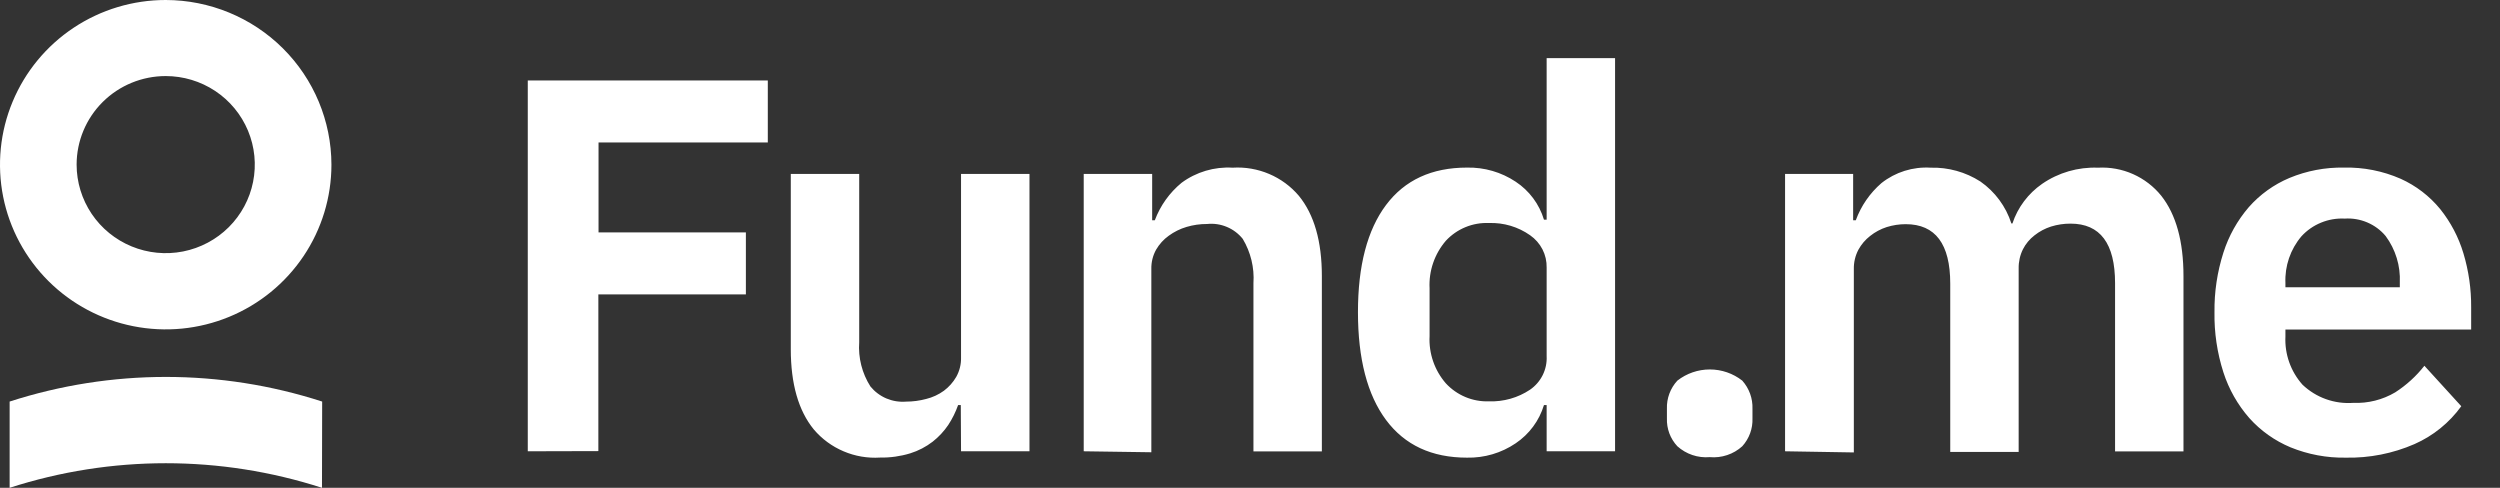 <svg width="82" height="16" viewBox="0 0 82 16" fill="none" xmlns="http://www.w3.org/2000/svg">
<rect x="0" y="0" width="82" height="16" fill="#333333" stroke="none"/>
<path d="M5.435 2.495C6.013 2.495 6.578 2.665 7.059 2.984C7.539 3.303 7.914 3.757 8.135 4.288C8.356 4.818 8.414 5.402 8.301 5.966C8.189 6.529 7.91 7.047 7.502 7.453C7.093 7.859 6.572 8.136 6.005 8.248C5.439 8.36 4.851 8.302 4.317 8.082C3.783 7.863 3.327 7.49 3.006 7.013C2.685 6.535 2.513 5.974 2.513 5.399C2.513 4.629 2.821 3.89 3.369 3.345C3.917 2.801 4.66 2.495 5.435 2.495ZM5.435 0C4.36 0 3.309 0.317 2.416 0.91C1.522 1.504 0.825 2.348 0.414 3.335C0.002 4.322 -0.105 5.408 0.104 6.456C0.314 7.504 0.832 8.466 1.592 9.222C2.352 9.977 3.321 10.492 4.375 10.7C5.429 10.909 6.522 10.802 7.515 10.393C8.509 9.984 9.357 9.292 9.955 8.403C10.552 7.515 10.871 6.471 10.871 5.402C10.869 3.97 10.296 2.597 9.277 1.584C8.258 0.571 6.876 0.002 5.435 0V0Z" fill="white"/>
<path d="M10.561 16C7.231 14.925 3.645 14.925 0.316 16V13.171C3.647 12.094 7.236 12.094 10.567 13.171L10.561 16Z" fill="white"/>
<path d="M17.311 14.802V2.639H25.184V4.672H19.632V7.623H24.465V9.656H19.626V14.796L17.311 14.802ZM31.514 13.286H31.426C31.345 13.516 31.236 13.736 31.102 13.94C30.962 14.147 30.79 14.331 30.593 14.486C30.373 14.656 30.123 14.786 29.857 14.869C29.536 14.967 29.201 15.014 28.866 15.008C28.456 15.034 28.046 14.964 27.669 14.803C27.291 14.643 26.956 14.397 26.692 14.085C26.189 13.469 25.938 12.592 25.938 11.454V5.706H28.182V11.224C28.146 11.735 28.275 12.244 28.55 12.676C28.69 12.847 28.869 12.982 29.073 13.069C29.277 13.155 29.498 13.191 29.719 13.173C29.941 13.173 30.162 13.144 30.377 13.086C30.587 13.035 30.786 12.943 30.961 12.816C31.125 12.693 31.262 12.539 31.364 12.363C31.473 12.168 31.528 11.949 31.522 11.727V5.706H33.767V14.802H31.522L31.514 13.286ZM35.546 14.802V5.706H37.791V7.225H37.878C38.057 6.746 38.359 6.322 38.755 5.996C39.237 5.64 39.83 5.464 40.429 5.5C40.839 5.474 41.249 5.545 41.627 5.705C42.004 5.865 42.339 6.111 42.603 6.423C43.106 7.039 43.357 7.916 43.357 9.055V14.805H41.113V9.287C41.147 8.779 41.024 8.272 40.762 7.835C40.624 7.663 40.445 7.528 40.241 7.443C40.036 7.357 39.814 7.324 39.593 7.347C39.365 7.346 39.138 7.378 38.919 7.443C38.708 7.505 38.511 7.604 38.334 7.733C38.166 7.853 38.026 8.008 37.922 8.186C37.813 8.38 37.759 8.6 37.764 8.822V14.834L35.546 14.802ZM50.73 13.286H50.642C50.487 13.798 50.159 14.241 49.713 14.541C49.244 14.859 48.686 15.023 48.118 15.011C46.961 15.011 46.075 14.599 45.461 13.774C44.848 12.949 44.541 11.77 44.541 10.237C44.541 8.715 44.848 7.544 45.461 6.725C46.075 5.906 46.961 5.497 48.118 5.497C48.685 5.485 49.242 5.646 49.713 5.959C50.16 6.254 50.488 6.694 50.642 7.205H50.73V1.907H52.974V14.802H50.73V13.286ZM48.837 13.164C49.316 13.181 49.789 13.047 50.187 12.781C50.363 12.659 50.506 12.494 50.601 12.302C50.696 12.11 50.741 11.897 50.73 11.683V8.779C50.735 8.571 50.688 8.365 50.593 8.179C50.498 7.994 50.358 7.835 50.187 7.716C49.793 7.439 49.319 7.298 48.837 7.315C48.573 7.304 48.31 7.35 48.066 7.451C47.823 7.551 47.604 7.703 47.425 7.896C47.053 8.329 46.861 8.887 46.89 9.455V11.024C46.861 11.59 47.052 12.146 47.425 12.575C47.604 12.768 47.822 12.921 48.066 13.023C48.31 13.125 48.572 13.173 48.837 13.164ZM56.078 14.994C55.886 15.01 55.693 14.987 55.51 14.925C55.328 14.864 55.16 14.765 55.017 14.637C54.902 14.514 54.813 14.37 54.754 14.213C54.696 14.056 54.669 13.889 54.675 13.722V13.408C54.663 13.068 54.786 12.736 55.017 12.485C55.321 12.247 55.696 12.118 56.082 12.118C56.469 12.118 56.844 12.247 57.147 12.485C57.373 12.739 57.493 13.069 57.481 13.408V13.722C57.494 14.058 57.374 14.386 57.147 14.637C57.004 14.767 56.835 14.866 56.651 14.927C56.466 14.989 56.271 15.012 56.078 14.994ZM58.55 14.802V5.706H60.783V7.225H60.87C61.042 6.754 61.332 6.334 61.712 6.005C62.169 5.644 62.743 5.464 63.325 5.5C63.902 5.484 64.47 5.642 64.956 5.953C65.437 6.289 65.794 6.772 65.973 7.329H66.008C66.182 6.803 66.524 6.348 66.981 6.031C67.517 5.661 68.16 5.475 68.813 5.5C69.208 5.478 69.603 5.55 69.965 5.711C70.326 5.872 70.644 6.116 70.891 6.423C71.376 7.039 71.618 7.916 71.618 9.055V14.805H69.374V9.287C69.374 7.986 68.887 7.335 67.913 7.335C67.696 7.334 67.48 7.367 67.273 7.431C67.076 7.494 66.891 7.593 66.73 7.721C66.572 7.843 66.443 7.998 66.353 8.175C66.255 8.372 66.207 8.59 66.212 8.811V14.823H63.968V9.304C63.968 8.003 63.481 7.353 62.507 7.353C62.296 7.353 62.086 7.385 61.884 7.448C61.687 7.512 61.503 7.61 61.341 7.739C61.182 7.862 61.051 8.016 60.955 8.192C60.852 8.388 60.801 8.607 60.806 8.828V14.84L58.55 14.802ZM76.943 15.011C76.321 15.022 75.703 14.906 75.128 14.672C74.612 14.456 74.15 14.129 73.778 13.713C73.395 13.276 73.106 12.766 72.928 12.214C72.723 11.575 72.624 10.907 72.635 10.237C72.627 9.575 72.726 8.916 72.928 8.285C73.102 7.738 73.385 7.231 73.76 6.795C74.126 6.38 74.582 6.052 75.093 5.837C75.659 5.602 76.268 5.486 76.881 5.497C77.52 5.482 78.155 5.607 78.74 5.863C79.244 6.09 79.688 6.43 80.037 6.856C80.383 7.287 80.642 7.78 80.8 8.308C80.973 8.882 81.058 9.478 81.054 10.077V10.809H74.962V11.035C74.934 11.616 75.135 12.183 75.522 12.618C75.743 12.828 76.005 12.99 76.291 13.092C76.579 13.195 76.884 13.236 77.188 13.214C77.671 13.234 78.149 13.114 78.565 12.868C78.93 12.632 79.253 12.338 79.52 11.997L80.73 13.324C80.338 13.867 79.808 14.296 79.193 14.567C78.484 14.875 77.716 15.027 76.943 15.011ZM76.908 7.17C76.642 7.156 76.378 7.201 76.132 7.302C75.886 7.402 75.666 7.555 75.487 7.751C75.125 8.178 74.938 8.725 74.962 9.284V9.423H78.714V9.267C78.739 8.72 78.575 8.182 78.249 7.742C78.087 7.548 77.88 7.395 77.647 7.296C77.414 7.197 77.161 7.153 76.908 7.17Z" fill="white"/>
</svg>
